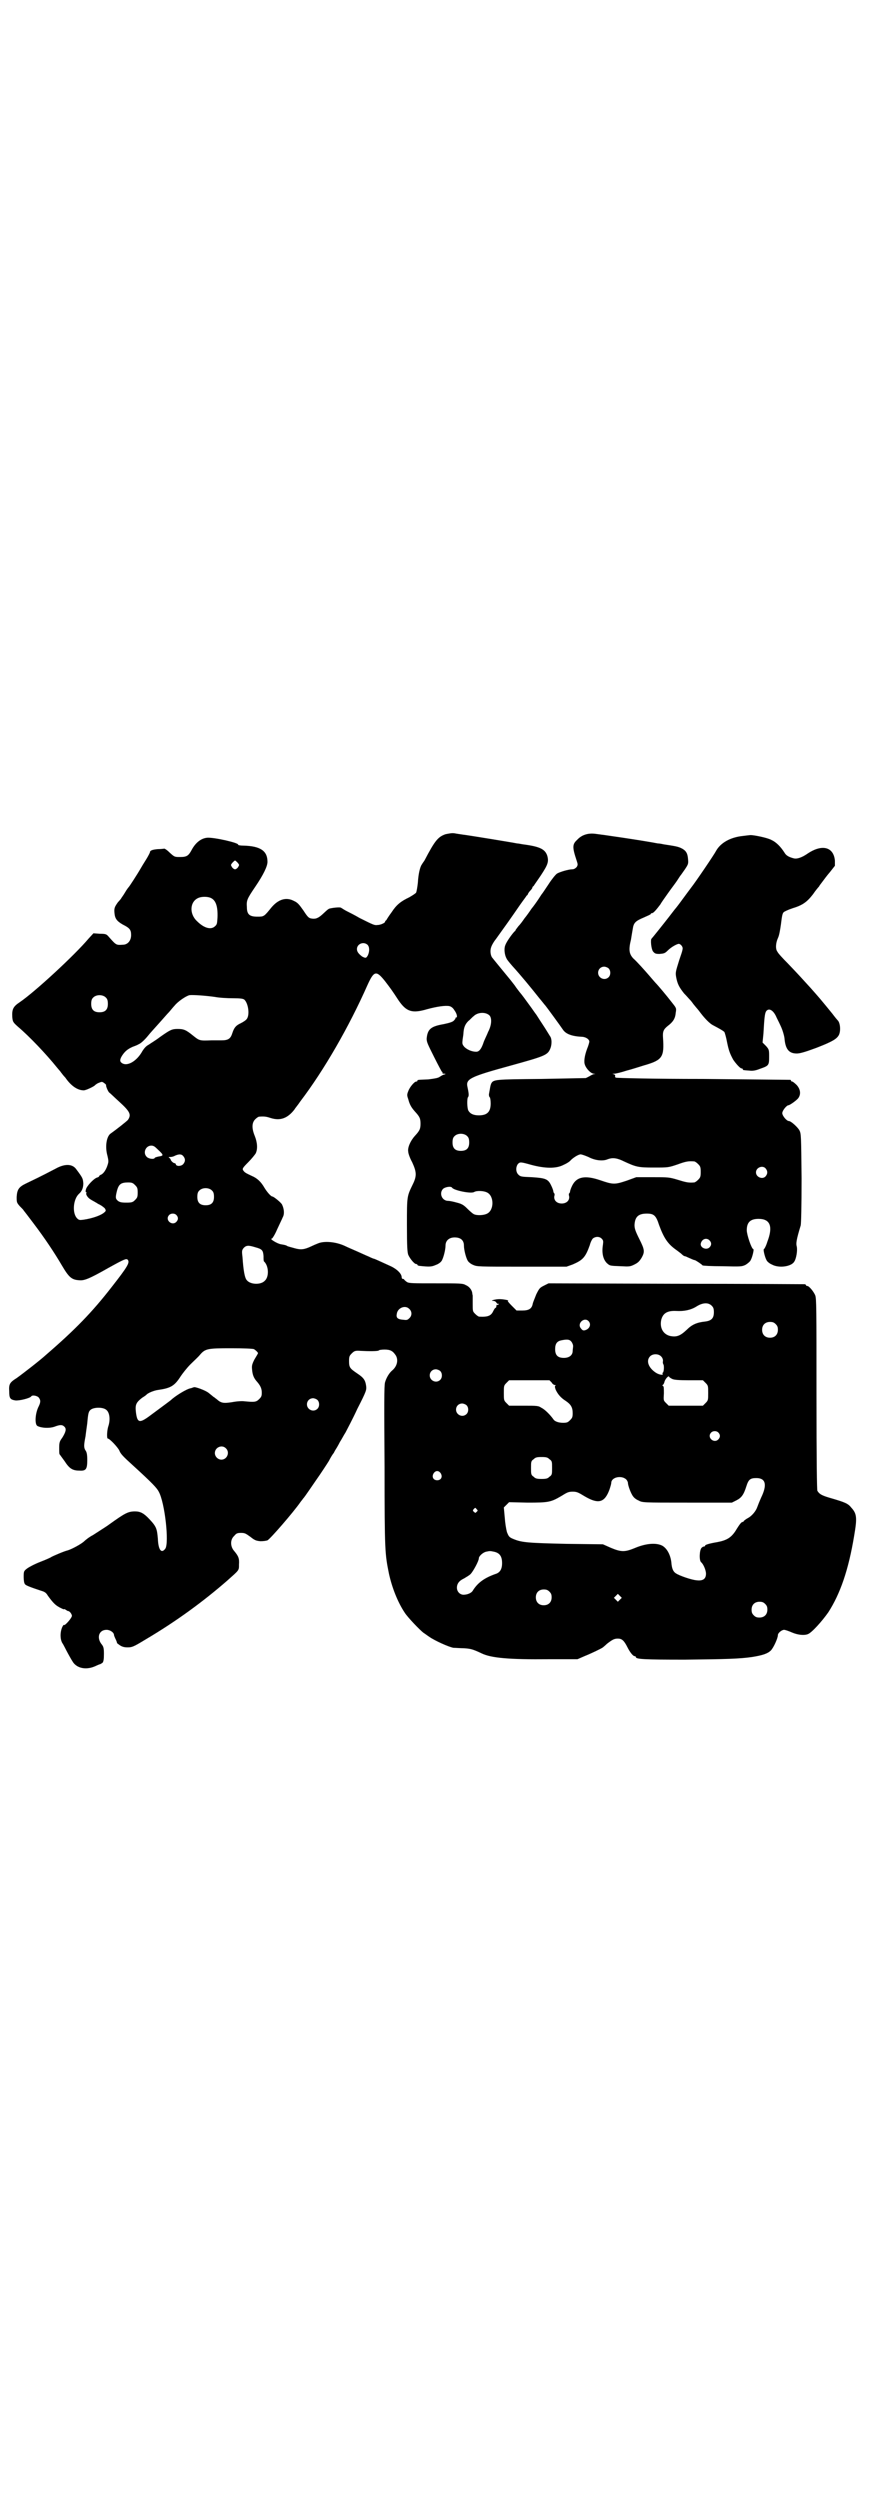 <?xml version="1.0" standalone="no"?>
<!DOCTYPE svg PUBLIC "-//W3C//DTD SVG 20010904//EN"
 "http://www.w3.org/TR/2001/REC-SVG-20010904/DTD/svg10.dtd">
<svg version="1.0" xmlns="http://www.w3.org/2000/svg"
 width="1000pt" height="2850pt" viewBox="0 0 1000 2850"
 preserveAspectRatio="xMidYMid meet">
<g transform="translate(0,2850) scale(0.5,-0.5)"
fill="#000000" stroke="none">
<path d="M1016 3798 c-17 -6 -24 -14 -48 -60 -2 -3 -5 -7 -6 -9 -4 -5 -8 -22
-9 -41 -1 -10 -3 -21 -4 -23 -1 -2 -9 -7 -16 -11 -19 -9 -29 -17 -40 -34 -6
-8 -11 -16 -12 -18 -2 -1 -3 -3 -3 -4 0 -2 -10 -7 -17 -7 -7 -1 -9 0 -41 16
-10 6 -24 13 -30 16 -6 3 -11 7 -12 7 0 2 -15 1 -24 -1 -5 -1 -5 -1 -19 -14
-10 -9 -16 -11 -26 -9 -5 1 -8 4 -17 18 -10 14 -13 18 -22 22 -17 9 -35 4 -51
-15 -17 -21 -17 -21 -32 -21 -18 0 -24 5 -24 22 -1 15 0 18 19 46 19 28 28 47
28 57 0 25 -16 36 -55 37 -7 0 -12 1 -12 2 3 4 -54 17 -70 16 -14 -1 -27 -11
-36 -28 -7 -13 -11 -16 -26 -16 -13 0 -13 0 -24 10 -6 6 -12 10 -13 9 0 0 -7
-1 -14 -1 -12 -1 -18 -3 -18 -7 0 -1 -4 -9 -9 -17 -5 -8 -10 -16 -11 -18 -11
-19 -27 -43 -28 -44 -1 -1 -5 -6 -9 -13 -4 -7 -9 -13 -9 -14 -1 -1 -4 -5 -7
-8 -7 -10 -9 -13 -8 -24 1 -13 5 -19 19 -27 16 -8 19 -12 19 -24 0 -13 -8 -22
-19 -22 -15 -1 -15 -1 -31 17 -6 7 -7 8 -21 8 l-15 1 -11 -12 c-32 -38 -123
-122 -157 -145 -15 -10 -18 -16 -17 -34 1 -11 2 -12 13 -22 26 -22 64 -62 89
-93 4 -5 8 -9 9 -11 1 -1 5 -7 10 -12 13 -19 28 -29 42 -29 5 0 24 9 26 12 1
1 5 4 8 5 7 3 8 3 12 0 3 -2 5 -4 5 -5 -1 -2 4 -14 7 -17 3 -2 13 -12 23 -21
24 -22 28 -29 20 -41 -2 -3 -29 -24 -39 -31 -10 -6 -14 -30 -8 -51 2 -9 3 -13
1 -19 -3 -11 -9 -21 -15 -24 -3 -1 -5 -3 -5 -4 0 -1 -2 -2 -5 -3 -7 -2 -24
-20 -25 -27 -1 -3 -1 -6 0 -6 1 0 2 -1 1 -2 -2 -3 3 -11 10 -15 3 -2 11 -6 17
-10 7 -3 13 -8 15 -10 3 -5 3 -6 -2 -10 -7 -6 -26 -13 -47 -16 -8 -1 -10 -1
-14 3 -12 12 -9 44 4 56 7 6 10 14 10 24 -1 11 -1 12 -16 32 -9 13 -27 13 -48
1 -14 -7 -24 -13 -66 -33 -17 -8 -21 -14 -22 -31 0 -12 0 -13 7 -21 5 -5 9 -9
9 -10 1 -1 11 -14 23 -30 25 -33 47 -66 64 -95 16 -27 22 -33 40 -34 11 -1 22
3 66 28 36 20 41 22 44 19 6 -6 0 -16 -36 -62 -45 -58 -84 -98 -150 -155 -13
-12 -53 -43 -67 -53 -16 -10 -18 -14 -17 -30 0 -16 2 -19 14 -21 9 -1 33 5 36
9 2 4 13 2 17 -2 5 -6 5 -11 0 -21 -8 -16 -9 -40 -3 -44 9 -5 27 -6 39 -2 13
5 18 5 23 0 5 -5 3 -12 -5 -25 -6 -8 -7 -11 -7 -23 0 -8 0 -14 1 -15 1 -1 5
-7 11 -15 11 -17 18 -22 34 -22 15 -1 18 3 18 24 0 12 -1 18 -4 22 -4 6 -4 12
0 32 1 9 3 22 4 30 2 23 3 27 8 31 8 6 29 6 36 -1 7 -6 9 -22 4 -37 -3 -9 -4
-28 -1 -28 4 0 22 -19 26 -27 3 -8 9 -14 31 -34 45 -41 55 -52 59 -60 14 -25
24 -117 15 -130 -9 -12 -16 -3 -17 23 -2 22 -3 27 -19 44 -13 14 -21 18 -33
18 -16 0 -23 -4 -58 -29 -5 -4 -15 -10 -38 -25 -8 -4 -17 -11 -21 -15 -7 -6
-27 -17 -37 -20 -6 -1 -34 -13 -37 -15 -1 -1 -12 -6 -25 -11 -13 -5 -26 -12
-30 -15 -8 -6 -8 -7 -8 -20 0 -7 1 -14 3 -16 2 -3 13 -7 37 -15 7 -2 11 -4 15
-11 13 -18 18 -22 27 -27 6 -3 10 -5 10 -4 0 1 2 0 5 -2 3 -2 5 -3 5 -2 0 0 2
-1 4 -3 2 -2 4 -6 4 -8 0 -5 -16 -23 -18 -21 -1 1 -3 -2 -5 -7 -4 -11 -4 -25
1 -34 3 -4 8 -15 13 -24 5 -9 11 -20 14 -23 11 -12 30 -14 48 -6 6 3 12 5 12
5 1 0 3 2 5 3 2 3 3 7 3 20 0 14 -1 17 -6 23 -11 15 -5 32 12 32 8 0 17 -6 17
-12 0 -1 2 -6 4 -10 2 -4 3 -8 3 -8 -1 0 2 -2 6 -5 6 -4 11 -5 18 -5 10 0 13
1 41 18 71 42 132 87 186 134 28 25 27 23 27 37 1 14 -1 19 -12 32 -8 10 -8
25 1 33 5 6 7 7 16 7 9 0 11 -2 21 -9 10 -8 13 -9 23 -10 7 0 13 1 16 2 7 4
59 64 75 87 2 3 5 6 6 8 2 2 3 3 29 41 12 17 25 37 30 45 4 8 9 16 11 18 1 2
3 6 5 9 2 3 6 10 9 16 4 6 9 16 13 22 3 6 16 30 27 54 21 41 21 43 20 52 -2
14 -6 19 -21 29 -16 11 -18 13 -18 28 0 10 1 12 6 17 6 6 8 7 21 6 18 -1 39
-1 41 1 0 1 6 2 13 2 13 0 19 -3 26 -14 6 -11 2 -25 -9 -34 -6 -5 -13 -16 -16
-27 -2 -7 -2 -51 -1 -193 0 -194 1 -198 10 -243 7 -32 20 -65 36 -89 7 -11 35
-40 43 -46 2 -1 7 -5 13 -9 13 -9 44 -23 55 -25 5 0 16 -1 24 -1 15 -1 20 -2
41 -12 21 -10 61 -14 153 -13 l65 0 16 7 c15 6 38 17 42 20 1 1 5 4 9 8 13 10
17 12 25 12 9 0 14 -4 22 -20 6 -12 13 -20 16 -20 2 0 3 -1 3 -2 0 -5 18 -6
112 -6 95 1 125 2 153 6 25 4 36 8 43 15 6 6 16 28 16 35 0 5 9 12 14 12 3 0
11 -3 18 -6 14 -6 28 -7 36 -4 9 3 33 30 47 50 27 42 46 96 59 175 7 41 6 50
-7 64 -7 9 -15 12 -42 20 -25 7 -30 10 -35 18 -1 4 -2 64 -2 222 0 193 0 217
-3 224 -4 9 -14 21 -18 21 -2 0 -3 1 -3 2 0 1 -2 2 -3 2 -2 0 -134 1 -294 1
l-290 1 -10 -5 c-10 -5 -11 -6 -18 -20 -3 -8 -7 -17 -8 -21 -2 -12 -9 -16 -24
-16 l-13 0 -11 11 c-6 6 -10 11 -9 11 6 1 -10 4 -19 4 -10 0 -23 -4 -14 -4 3
0 6 -2 7 -4 1 -2 3 -3 4 -3 2 1 2 1 1 -1 -1 -1 -2 -2 -3 -1 -1 1 -2 -1 -2 -3
0 -2 -1 -4 -2 -4 -1 0 -3 -3 -5 -7 -5 -11 -12 -14 -32 -13 -2 0 -6 3 -9 6 -6
6 -6 6 -6 23 0 10 0 18 0 19 0 1 -1 3 -1 6 -1 7 -7 15 -15 18 -6 4 -14 4 -68
4 -53 0 -61 0 -66 3 -3 2 -6 5 -6 5 0 1 -1 2 -3 2 -2 0 -3 2 -3 4 0 8 -11 19
-27 26 -24 11 -35 16 -36 16 -1 0 -6 2 -12 5 -5 2 -18 8 -27 12 -9 4 -21 9
-27 12 -21 10 -48 12 -62 6 -5 -2 -12 -5 -16 -7 -15 -7 -23 -8 -37 -4 -7 2
-15 4 -17 5 -2 2 -8 3 -14 4 -8 1 -28 13 -21 13 1 0 7 9 12 21 5 11 11 23 13
28 4 7 3 19 -2 29 -3 5 -19 18 -22 18 -3 0 -12 10 -18 20 -8 14 -17 22 -29 27
-15 7 -16 8 -19 12 -3 4 -2 6 11 19 8 8 15 17 17 20 5 10 4 25 -2 40 -7 17 -7
30 1 38 3 3 7 6 9 6 12 1 17 0 26 -3 22 -7 39 -1 55 20 0 1 7 9 13 18 54 71
111 170 153 265 15 33 20 34 40 9 13 -17 16 -21 31 -44 18 -26 31 -30 65 -20
22 6 42 9 51 7 4 -1 8 -4 11 -9 6 -8 8 -17 4 -17 -1 0 -2 -1 -1 -2 0 0 -2 -3
-4 -5 -3 -3 -9 -5 -23 -8 -29 -5 -37 -11 -39 -33 0 -8 2 -12 17 -42 9 -18 17
-33 18 -34 1 0 2 -1 1 -2 -1 -1 1 -2 3 -2 5 0 5 -1 1 -2 -2 0 -7 -3 -10 -5 -4
-3 -11 -4 -26 -6 -26 -1 -25 -1 -25 -3 0 -1 -1 -2 -3 -2 -4 0 -15 -13 -18 -22
-3 -7 -3 -10 0 -18 3 -12 7 -19 15 -28 11 -12 13 -16 13 -28 0 -12 -2 -16 -13
-28 -10 -11 -17 -27 -15 -36 0 -4 4 -15 9 -24 10 -22 11 -31 1 -51 -13 -27
-13 -26 -13 -92 0 -51 1 -62 3 -68 4 -9 14 -21 18 -21 2 0 3 -1 3 -2 0 -1 1
-1 3 -2 26 -3 30 -2 39 2 6 2 11 6 13 9 4 6 9 25 9 35 0 14 12 21 28 18 9 -2
14 -8 14 -18 0 -10 5 -29 9 -35 2 -3 7 -7 12 -9 9 -4 12 -4 111 -4 l102 0 14
5 c23 10 29 16 39 44 2 8 6 15 8 16 6 4 14 4 19 -1 4 -4 4 -6 3 -14 -3 -18 0
-33 9 -42 7 -6 6 -6 32 -7 19 -1 21 -1 31 4 8 4 11 7 16 15 8 14 7 19 -5 43
-9 18 -11 24 -11 32 1 18 8 26 28 26 16 0 21 -4 28 -26 11 -30 20 -43 38 -56
3 -2 8 -6 12 -9 4 -4 7 -6 8 -6 1 0 4 -1 8 -3 7 -3 13 -6 15 -6 2 0 17 -10 18
-12 1 -1 21 -2 45 -2 43 -1 44 -1 53 3 5 3 11 8 12 11 4 7 8 25 6 25 -4 0 -15
33 -15 43 0 18 8 26 27 26 27 0 33 -18 20 -52 -3 -10 -7 -17 -8 -17 -2 0 2
-18 6 -25 1 -3 7 -8 12 -10 16 -9 44 -5 51 6 5 7 8 26 6 35 -2 7 -1 15 9 48 1
5 2 41 2 108 -1 98 -1 101 -5 109 -4 7 -19 21 -24 21 -5 0 -15 12 -15 18 0 6
10 18 14 18 3 0 20 12 23 17 6 9 4 20 -4 29 -4 4 -9 8 -10 8 -2 0 -3 1 -3 2 0
1 -1 2 -2 2 -2 0 -91 1 -199 2 -108 0 -197 2 -199 3 -1 1 -2 3 -1 4 0 2 -1 3
-4 4 -3 0 -3 1 2 1 3 0 16 3 28 7 12 3 30 9 40 12 42 12 46 19 43 63 -1 14 1
19 11 27 12 9 17 17 18 30 2 11 1 11 -10 25 -10 13 -30 37 -36 43 -1 1 -7 8
-13 15 -12 14 -30 34 -38 41 -9 10 -11 19 -5 43 1 7 3 18 4 24 2 14 6 18 25
26 9 4 16 7 16 8 0 1 1 2 3 2 3 0 10 8 19 20 2 4 10 15 17 25 7 10 17 23 21
29 4 6 7 11 8 12 1 1 5 7 10 14 8 12 8 13 7 24 -1 13 -5 19 -15 24 -8 4 -15 5
-41 9 -4 1 -10 2 -13 2 -36 7 -126 20 -143 22 -17 2 -31 -3 -41 -14 -11 -10
-11 -17 -1 -47 3 -9 3 -10 0 -15 -3 -3 -6 -5 -10 -5 -8 0 -29 -6 -35 -10 -3
-2 -12 -13 -19 -24 -8 -12 -14 -21 -15 -22 -1 -1 -4 -6 -8 -12 -4 -6 -11 -16
-16 -22 -4 -6 -11 -16 -16 -22 -4 -6 -10 -14 -14 -18 -3 -4 -6 -8 -6 -8 0 -1
-1 -3 -3 -4 -8 -9 -19 -25 -21 -32 -3 -8 -1 -22 3 -29 1 -3 7 -10 13 -17 20
-22 43 -50 62 -74 6 -7 12 -15 14 -17 4 -5 34 -46 40 -55 7 -10 21 -15 45 -16
8 -1 15 -6 15 -11 0 -1 -2 -9 -5 -16 -6 -16 -8 -30 -5 -37 3 -9 14 -20 20 -20
5 -1 5 -1 0 -1 -3 -1 -7 -3 -10 -5 -2 -1 -6 -3 -8 -4 -2 0 -48 -1 -102 -2
-106 -1 -109 -1 -114 -11 -2 -5 -2 -8 -5 -24 0 -2 0 -5 2 -7 1 -1 2 -7 2 -14
0 -19 -8 -27 -27 -27 -13 0 -20 4 -24 11 -3 6 -3 27 -1 30 3 3 2 10 -1 24 -4
18 6 23 97 48 76 21 85 24 91 37 5 10 5 25 0 31 -2 3 -9 15 -17 27 -8 12 -14
22 -15 23 -1 1 -5 7 -10 14 -16 22 -21 29 -27 36 -3 4 -7 9 -9 12 -1 2 -6 8
-9 12 -3 4 -9 11 -13 16 -9 11 -28 34 -31 38 -4 4 -6 16 -3 24 1 4 6 13 11 19
23 32 33 46 55 78 7 10 14 19 15 21 2 1 3 3 3 4 0 0 2 4 5 7 3 3 5 6 5 7 0 1
1 3 3 4 1 2 9 13 17 25 15 23 18 30 14 44 -5 15 -17 21 -56 26 -5 1 -11 2 -13
2 -9 2 -113 19 -123 20 -6 1 -14 2 -19 3 -6 1 -11 0 -21 -2z m-474 -65 c4 -5
4 -5 1 -10 -2 -3 -5 -5 -7 -5 -2 0 -5 2 -7 5 -3 5 -3 5 1 10 3 3 5 5 6 5 1 0
3 -2 6 -5z m-62 -80 c12 -5 17 -19 16 -45 -1 -15 -1 -16 -7 -21 -9 -7 -24 -3
-40 13 -18 17 -16 45 4 53 7 3 20 3 27 0z m358 -107 c5 -5 5 -15 1 -24 -4 -7
-5 -7 -13 -3 -8 6 -12 11 -12 17 0 12 15 18 24 10z m550 -54 c5 -5 5 -15 0
-20 -9 -9 -24 -2 -24 10 0 8 6 14 14 14 3 0 8 -2 10 -4z m-1146 -67 c3 -3 4
-7 4 -14 0 -13 -6 -19 -19 -19 -13 0 -19 6 -19 19 0 7 1 11 4 14 7 8 23 8 30
0z m248 2 c10 -2 29 -3 41 -3 18 0 23 -1 26 -3 9 -8 13 -34 6 -44 -2 -3 -8 -7
-14 -10 -11 -5 -15 -10 -19 -22 -4 -13 -9 -17 -25 -17 -8 0 -18 0 -23 0 -27
-1 -27 -1 -42 11 -16 13 -21 15 -35 15 -13 0 -17 -2 -41 -19 -9 -7 -21 -14
-25 -17 -6 -3 -10 -8 -14 -14 -13 -24 -36 -37 -48 -27 -4 3 -4 8 2 17 6 9 12
14 23 19 5 2 11 4 14 6 5 2 13 9 22 20 3 4 13 15 22 25 10 11 21 24 26 29 5 6
10 12 12 14 8 10 26 22 34 24 8 1 37 -1 58 -4z m627 -43 c5 -7 4 -22 -4 -37
-3 -8 -9 -19 -11 -26 -5 -14 -10 -19 -16 -19 -10 0 -21 5 -27 11 -5 6 -5 7 -4
17 1 6 2 13 2 16 1 12 4 19 11 26 4 3 9 9 12 11 10 10 29 10 37 1z m-51 -275
c3 -3 4 -7 4 -14 0 -13 -6 -19 -19 -19 -13 0 -19 6 -19 19 0 7 1 11 4 14 7 8
23 8 30 0z m-707 -29 c15 -14 15 -15 2 -17 -4 -1 -8 -2 -8 -3 -2 -4 -14 -2
-18 2 -10 9 -3 26 10 26 5 0 8 -2 14 -8z m59 -16 c5 -6 5 -12 0 -18 -4 -5 -15
-6 -17 -1 0 2 -2 3 -3 3 -3 0 -9 6 -9 9 0 0 -1 2 -3 3 -2 2 -2 2 2 2 3 0 8 1
11 3 9 4 15 4 19 -1z m924 -2 c15 -8 33 -10 44 -5 11 4 21 3 37 -5 28 -13 33
-14 68 -14 33 0 33 0 54 7 19 7 25 8 38 7 2 0 6 -3 9 -6 5 -5 6 -7 6 -18 0
-11 -1 -13 -6 -18 -3 -3 -7 -6 -9 -6 -12 -1 -18 0 -37 6 -20 6 -22 6 -58 6
l-37 0 -22 -8 c-27 -9 -31 -9 -60 1 -35 12 -54 8 -64 -12 -3 -6 -5 -12 -5 -14
0 -1 -1 -3 -2 -4 -1 0 -1 -4 0 -7 1 -9 -6 -16 -17 -16 -11 0 -18 7 -17 16 1 3
1 7 0 7 -1 1 -2 3 -2 4 0 2 -2 8 -5 14 -7 15 -13 17 -44 19 -24 1 -26 1 -31 6
-6 6 -6 17 -1 24 5 5 6 5 31 -2 30 -8 56 -9 73 0 7 3 13 7 15 9 6 7 19 15 24
15 3 0 11 -3 18 -6z m404 -26 c5 -6 5 -12 0 -18 -7 -8 -22 -2 -22 9 0 11 15
17 22 9z m-1438 -38 c5 -5 6 -7 6 -17 0 -10 -1 -12 -6 -17 -5 -5 -7 -6 -20 -6
-11 0 -15 1 -19 4 -6 5 -6 8 -2 24 4 14 9 18 25 18 9 0 11 -1 16 -6z m723 -6
c4 -6 42 -14 50 -10 6 4 23 3 30 -1 16 -8 16 -40 0 -48 -7 -4 -24 -5 -31 -1
-2 1 -9 7 -14 12 -8 8 -12 11 -24 14 -7 2 -16 4 -20 4 -14 0 -21 17 -12 27 5
5 19 7 21 3z m-547 -7 c3 -3 4 -7 4 -14 0 -13 -6 -19 -19 -19 -13 0 -19 6 -19
19 0 7 1 11 4 14 7 8 23 8 30 0z m-82 -55 c5 -5 5 -11 0 -16 -10 -10 -27 5
-16 16 4 4 12 4 16 0z m1216 -58 c5 -5 5 -11 0 -16 -7 -7 -21 -1 -20 8 2 11
13 15 20 8z m-1035 -16 c15 -4 17 -7 18 -20 0 -6 0 -11 1 -12 11 -10 12 -35 2
-44 -9 -10 -33 -9 -41 1 -5 5 -8 23 -10 53 -2 15 -1 16 3 21 6 6 11 6 27 1z
m1040 -133 c4 -4 5 -7 5 -15 0 -13 -5 -19 -19 -21 -20 -2 -31 -7 -43 -19 -15
-14 -23 -17 -38 -14 -16 4 -24 19 -20 37 4 15 14 21 34 20 18 -1 33 2 46 10
14 9 27 10 35 2z m-690 -7 c7 -6 7 -16 0 -22 -4 -4 -6 -4 -14 -3 -13 1 -16 5
-14 14 2 13 19 20 28 11z m409 -28 c7 -7 3 -18 -8 -21 -4 -1 -6 0 -9 4 -10 11
7 27 17 17z m427 -7 c4 -4 5 -7 5 -13 0 -11 -7 -18 -18 -18 -11 0 -18 7 -18
18 0 11 7 18 18 18 6 0 9 -1 13 -5z m-466 -40 c3 -4 4 -8 4 -10 0 -3 -1 -8 -1
-11 0 -10 -8 -16 -20 -16 -14 0 -20 6 -20 20 0 12 4 18 14 20 14 3 19 2 23 -3z
m-724 -17 c5 -3 11 -9 9 -10 0 -1 -4 -7 -8 -14 -6 -12 -6 -15 -5 -24 1 -11 4
-18 10 -25 8 -9 12 -16 12 -26 0 -8 -1 -10 -6 -15 -7 -7 -11 -7 -33 -5 -6 1
-19 0 -29 -2 -20 -3 -25 -2 -35 7 -3 2 -6 5 -7 5 -1 1 -6 5 -11 9 -7 6 -32 15
-34 13 -1 0 -3 -1 -6 -2 -10 -1 -38 -19 -46 -27 -1 -1 -24 -18 -51 -38 -21
-15 -26 -14 -29 10 -2 17 0 22 14 33 5 3 9 6 10 7 3 4 18 10 27 11 28 4 37 9
51 31 4 6 14 19 22 27 8 8 18 17 22 22 12 14 17 15 71 15 31 0 49 -1 52 -2z
m929 -17 c3 -3 4 -7 4 -10 -1 -3 0 -7 1 -8 2 -4 1 -19 -2 -19 0 0 -1 -1 0 -2
3 -4 -7 -3 -15 2 -17 11 -23 27 -14 37 6 7 20 7 26 0z m-504 -33 c5 -5 5 -15
0 -20 -9 -9 -24 -2 -24 10 0 8 6 14 14 14 3 0 8 -2 10 -4z m529 -18 c4 -2 14
-3 38 -3 l32 0 6 -6 c6 -6 6 -7 6 -23 0 -16 0 -17 -6 -23 l-6 -6 -39 0 -39 0
-6 6 c-6 6 -6 6 -5 22 0 11 0 16 -2 17 -2 1 -2 2 -1 2 1 0 3 3 4 6 1 7 10 17
11 13 0 -1 3 -3 7 -5z m-275 -8 c2 -4 6 -6 8 -6 2 0 2 -1 1 -1 -2 -1 -2 -3 0
-9 5 -11 12 -19 23 -26 12 -8 16 -15 16 -28 0 -9 -1 -11 -6 -16 -5 -5 -7 -6
-16 -6 -10 0 -19 3 -22 8 -7 10 -20 23 -27 26 -7 5 -10 5 -41 5 l-33 0 -6 6
c-6 6 -6 7 -6 23 0 16 0 17 6 23 l6 6 46 0 46 0 5 -5z m-534 -40 c5 -5 5 -15
0 -20 -9 -9 -24 -2 -24 10 0 8 6 14 14 14 3 0 8 -2 10 -4z m340 -12 c5 -5 5
-15 0 -20 -9 -9 -24 -2 -24 10 0 8 6 14 14 14 3 0 8 -2 10 -4z m574 -62 c5 -5
5 -11 0 -16 -10 -10 -27 5 -16 16 4 4 12 4 16 0z m-1123 -36 c10 -9 3 -26 -10
-26 -8 0 -15 7 -15 15 0 13 16 20 25 11z m738 -25 c6 -4 6 -6 6 -20 0 -14 0
-16 -6 -20 -4 -4 -7 -5 -18 -5 -11 0 -14 1 -18 5 -6 4 -6 6 -6 20 0 14 0 16 6
20 4 4 7 5 18 5 11 0 14 -1 18 -5z m-248 -32 c5 -8 1 -16 -8 -16 -9 0 -13 8
-8 16 2 3 5 5 8 5 3 0 6 -2 8 -5z m423 -14 c2 -2 4 -6 4 -8 0 -6 7 -25 12 -31
2 -3 7 -7 12 -9 9 -5 9 -5 111 -5 l102 0 10 5 c12 6 17 13 23 32 5 16 9 19 23
19 21 0 25 -15 11 -44 -4 -9 -8 -19 -9 -22 -3 -9 -12 -20 -21 -25 -6 -3 -10
-7 -10 -7 0 -1 -1 -2 -2 -2 -3 0 -6 -3 -17 -21 -10 -15 -20 -21 -41 -25 -18
-3 -28 -6 -28 -8 0 -1 -1 -2 -2 -2 -2 0 -4 -1 -6 -3 -5 -5 -6 -29 -1 -33 5 -4
11 -18 11 -26 0 -12 -7 -17 -22 -15 -11 1 -38 10 -47 16 -6 4 -9 11 -10 25 -2
17 -10 32 -21 38 -14 7 -37 5 -61 -5 -24 -10 -32 -10 -56 0 l-18 8 -83 1 c-87
2 -102 3 -121 11 -10 4 -11 6 -15 16 -2 8 -4 20 -5 34 l-2 22 6 6 6 6 42 -1
c48 0 53 1 77 15 13 8 16 10 26 10 10 0 13 -2 28 -11 31 -18 45 -14 56 16 2 6
4 13 4 15 0 13 23 18 34 8z m-341 -68 c3 -3 3 -3 0 -6 -3 -3 -3 -3 -6 0 -3 2
-3 3 -1 6 4 4 4 4 7 0z m40 -97 c13 -3 18 -11 18 -26 0 -14 -5 -22 -16 -25
-25 -9 -40 -20 -51 -38 -3 -5 -12 -9 -21 -9 -8 0 -15 7 -15 16 0 9 5 16 16 21
5 3 12 7 15 10 6 6 19 30 19 36 0 5 9 13 16 15 10 2 9 2 19 0z m126 -91 c4 -4
5 -7 5 -13 0 -11 -7 -18 -18 -18 -11 0 -18 7 -18 18 0 11 7 18 18 18 6 0 9 -1
13 -5z m161 -18 l-5 -5 -4 4 -5 5 4 4 5 5 4 -4 5 -5 -4 -4z m331 -10 c4 -4 5
-7 5 -13 0 -11 -7 -18 -18 -18 -6 0 -9 1 -13 5 -4 4 -5 7 -5 13 0 11 7 18 18
18 6 0 9 -1 13 -5z"/>
<path d="M1694 3794 c-29 -3 -51 -16 -61 -34 -4 -8 -46 -70 -57 -84 -3 -4 -12
-16 -20 -27 -8 -11 -15 -20 -16 -21 -1 -1 -7 -9 -14 -18 -14 -18 -38 -48 -40
-50 -3 -2 -1 -23 3 -29 4 -5 6 -6 15 -6 10 1 12 1 19 8 8 8 21 15 25 15 2 0 5
-2 7 -5 3 -5 3 -6 -6 -32 -8 -26 -9 -28 -7 -39 3 -16 7 -23 18 -37 6 -6 11
-12 12 -13 1 -1 5 -5 9 -11 4 -5 9 -11 10 -12 1 -1 4 -5 7 -9 10 -13 20 -23
27 -27 17 -9 24 -13 27 -16 1 -2 4 -12 6 -23 4 -20 7 -27 14 -40 6 -9 16 -20
19 -20 2 0 3 -1 3 -2 0 -2 1 -2 15 -3 7 -1 14 0 24 4 20 7 21 8 21 27 0 16 0
17 -7 25 l-8 8 2 20 c2 35 3 46 6 51 6 9 17 3 24 -14 3 -6 8 -16 11 -23 3 -7
6 -17 7 -24 2 -25 10 -35 28 -35 7 0 18 3 45 13 36 14 46 20 51 29 5 10 3 29
-3 34 -1 1 -6 7 -12 15 -14 17 -17 21 -28 34 -5 6 -14 16 -21 24 -20 22 -29
32 -52 56 -12 12 -23 24 -24 27 -5 6 -4 20 1 31 3 6 5 18 7 32 2 16 3 24 6 27
2 2 11 6 20 9 23 7 33 14 47 32 6 9 13 17 14 18 0 1 4 6 7 10 3 4 11 15 18 23
l11 14 0 12 c-3 31 -29 38 -62 16 -13 -9 -24 -13 -32 -11 -11 3 -17 6 -21 13
-9 14 -19 24 -30 29 -9 5 -39 11 -47 11 -2 0 -10 -1 -18 -2z"/>
</g>
</svg>
